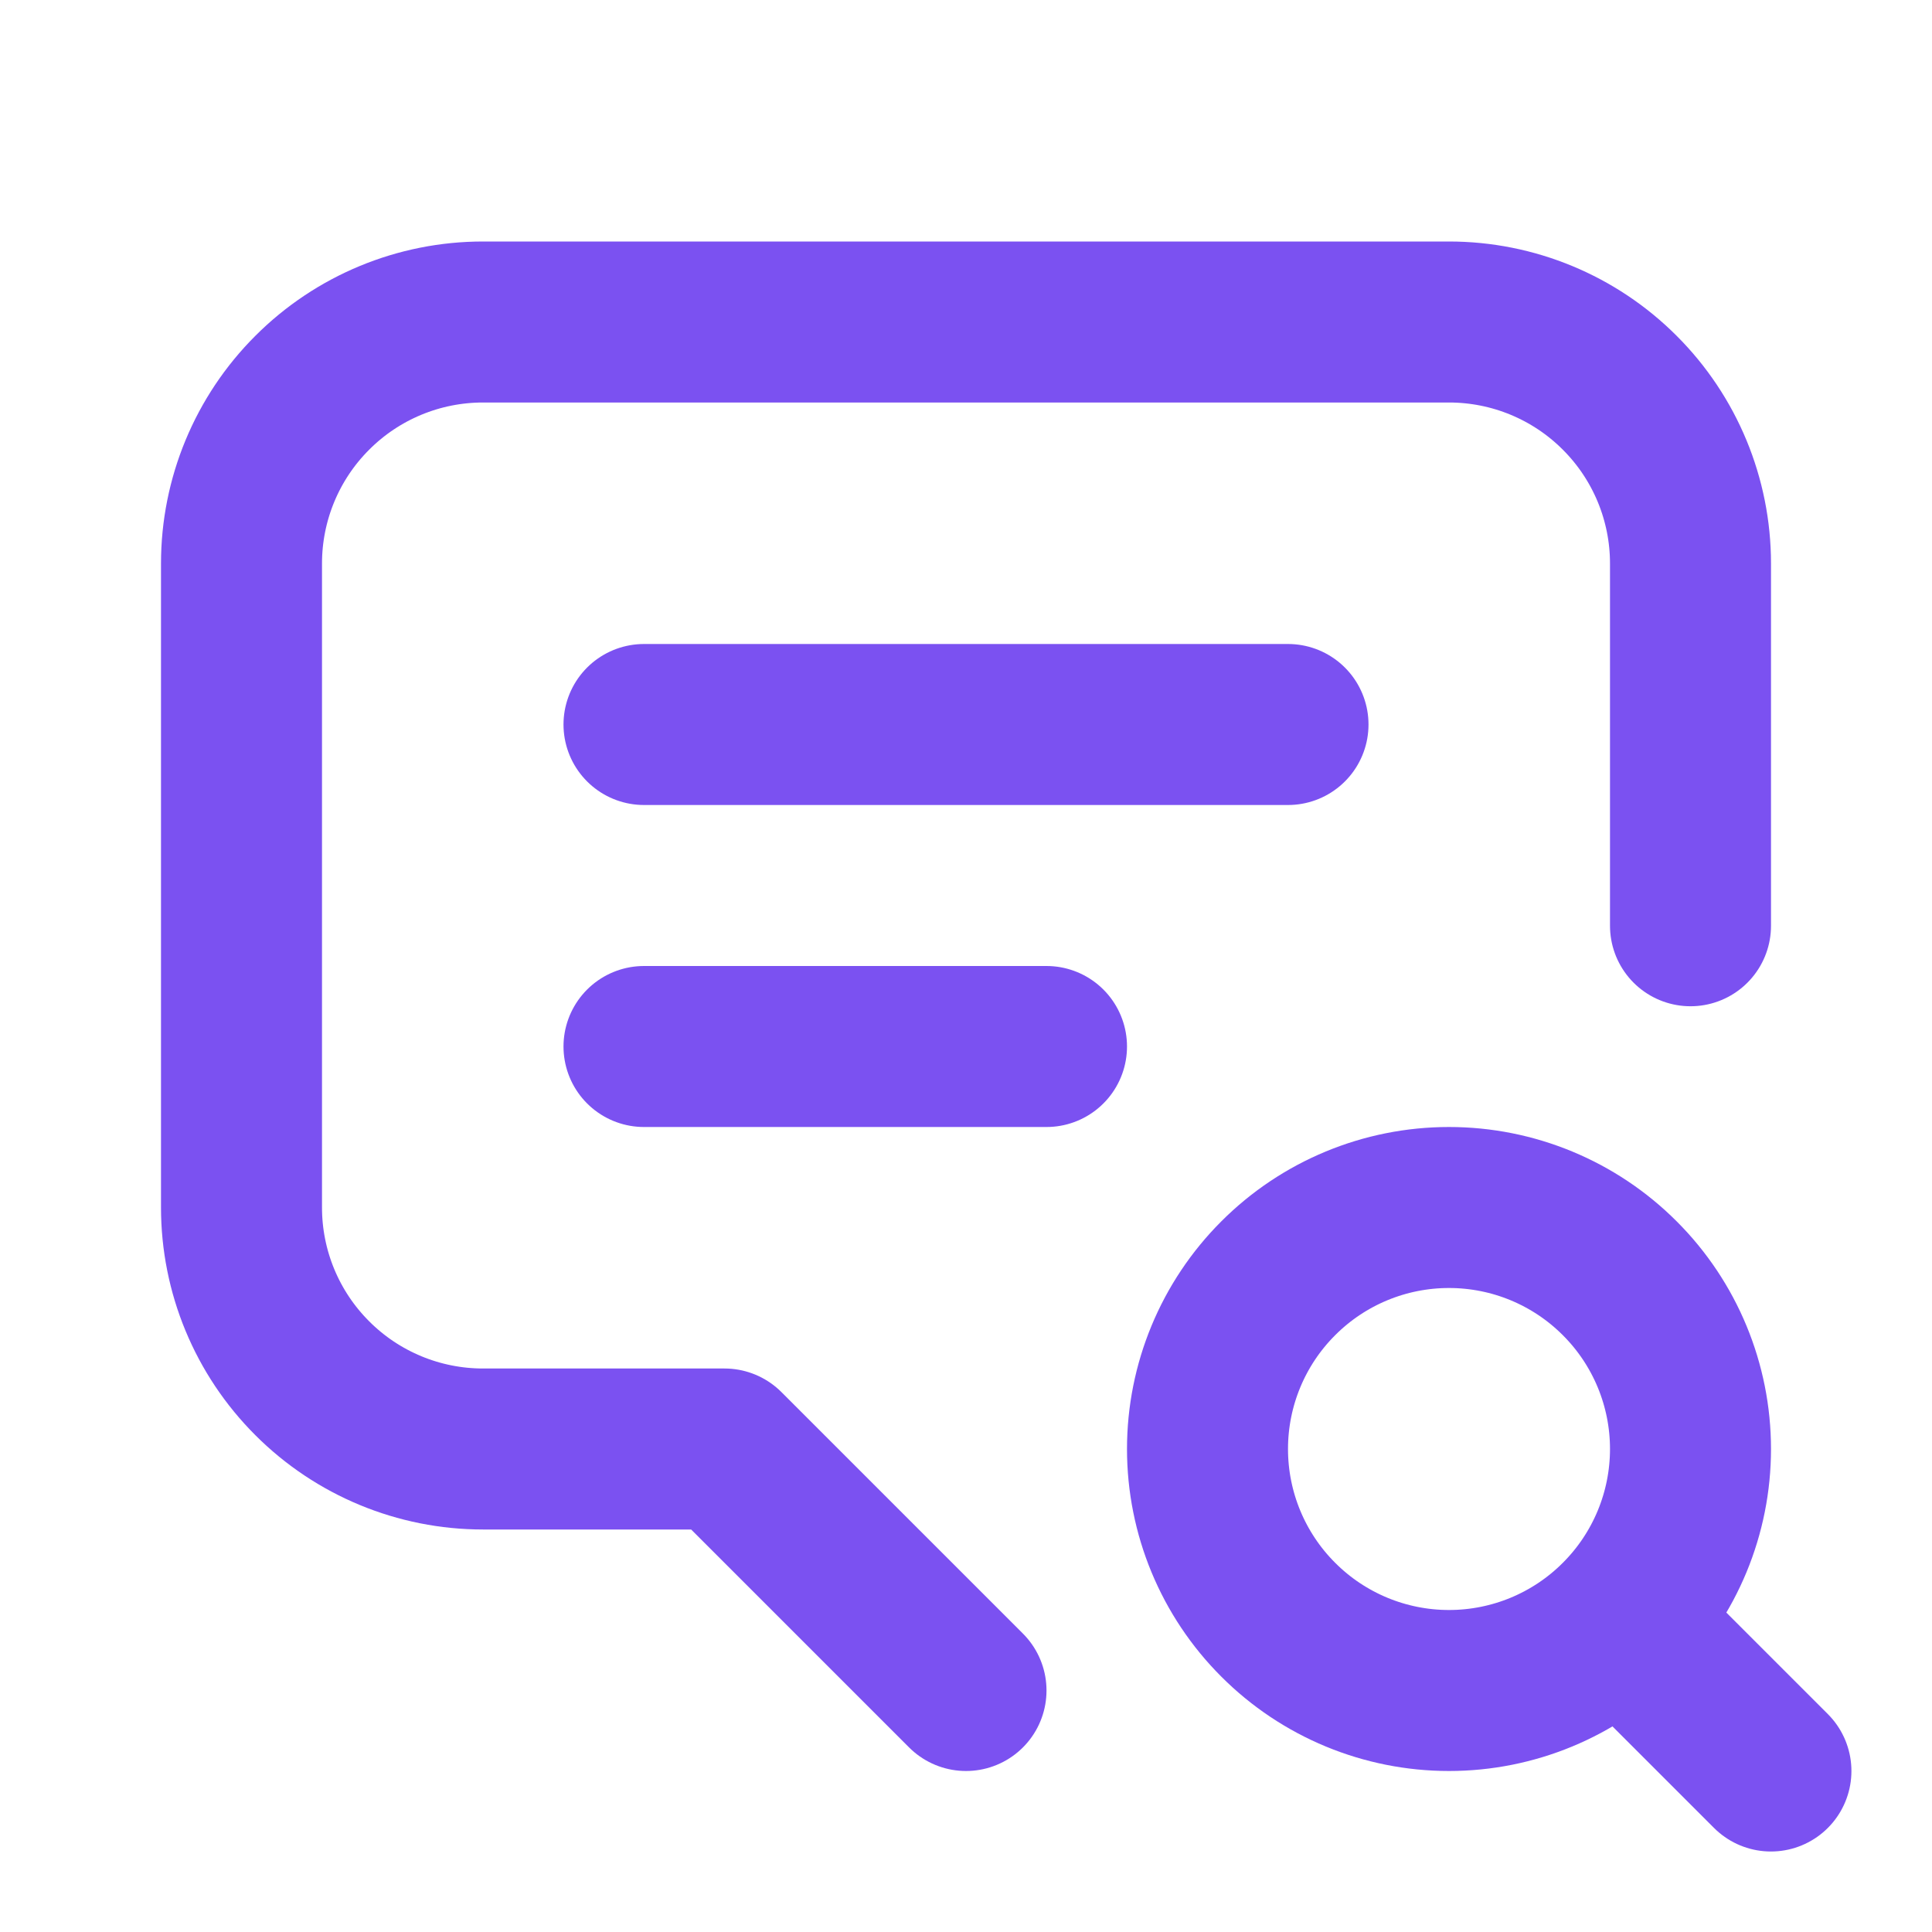 <svg width="24" height="24" viewBox="0 0 24 24" fill="none" xmlns="http://www.w3.org/2000/svg">
<mask id="mask0_1_3226" style="mask-type:alpha" maskUnits="userSpaceOnUse" x="0" y="0" width="24" height="24">
<rect width="24" height="24" fill="white"/>
</mask>
<g mask="url(#mask0_1_3226)">
<path d="M8 9H16" stroke="#7B51F1" stroke-width="2" stroke-linecap="round" stroke-linejoin="round"/>
<path d="M8 13H13" stroke="#7B51F1" stroke-width="2" stroke-linecap="round" stroke-linejoin="round"/>
<path d="M12 21L11.5 20.5L9 18H6C5.204 18 4.441 17.684 3.879 17.121C3.316 16.559 3 15.796 3 15V7C3 6.204 3.316 5.441 3.879 4.879C4.441 4.316 5.204 4 6 4H18C18.796 4 19.559 4.316 20.121 4.879C20.684 5.441 21 6.204 21 7V11.5" stroke="#7B51F1" stroke-width="2" stroke-linecap="round" stroke-linejoin="round"/>
<path d="M15 18C15 18.796 15.316 19.559 15.879 20.121C16.441 20.684 17.204 21 18 21C18.796 21 19.559 20.684 20.121 20.121C20.684 19.559 21 18.796 21 18C21 17.204 20.684 16.441 20.121 15.879C19.559 15.316 18.796 15 18 15C17.204 15 16.441 15.316 15.879 15.879C15.316 16.441 15 17.204 15 18Z" stroke="#7B51F1" stroke-width="2" stroke-linecap="round" stroke-linejoin="round"/>
<path d="M20.199 20.2L21.999 22" stroke="#7B51F1" stroke-width="2" stroke-linecap="round" stroke-linejoin="round"/>
</g>
</svg>
